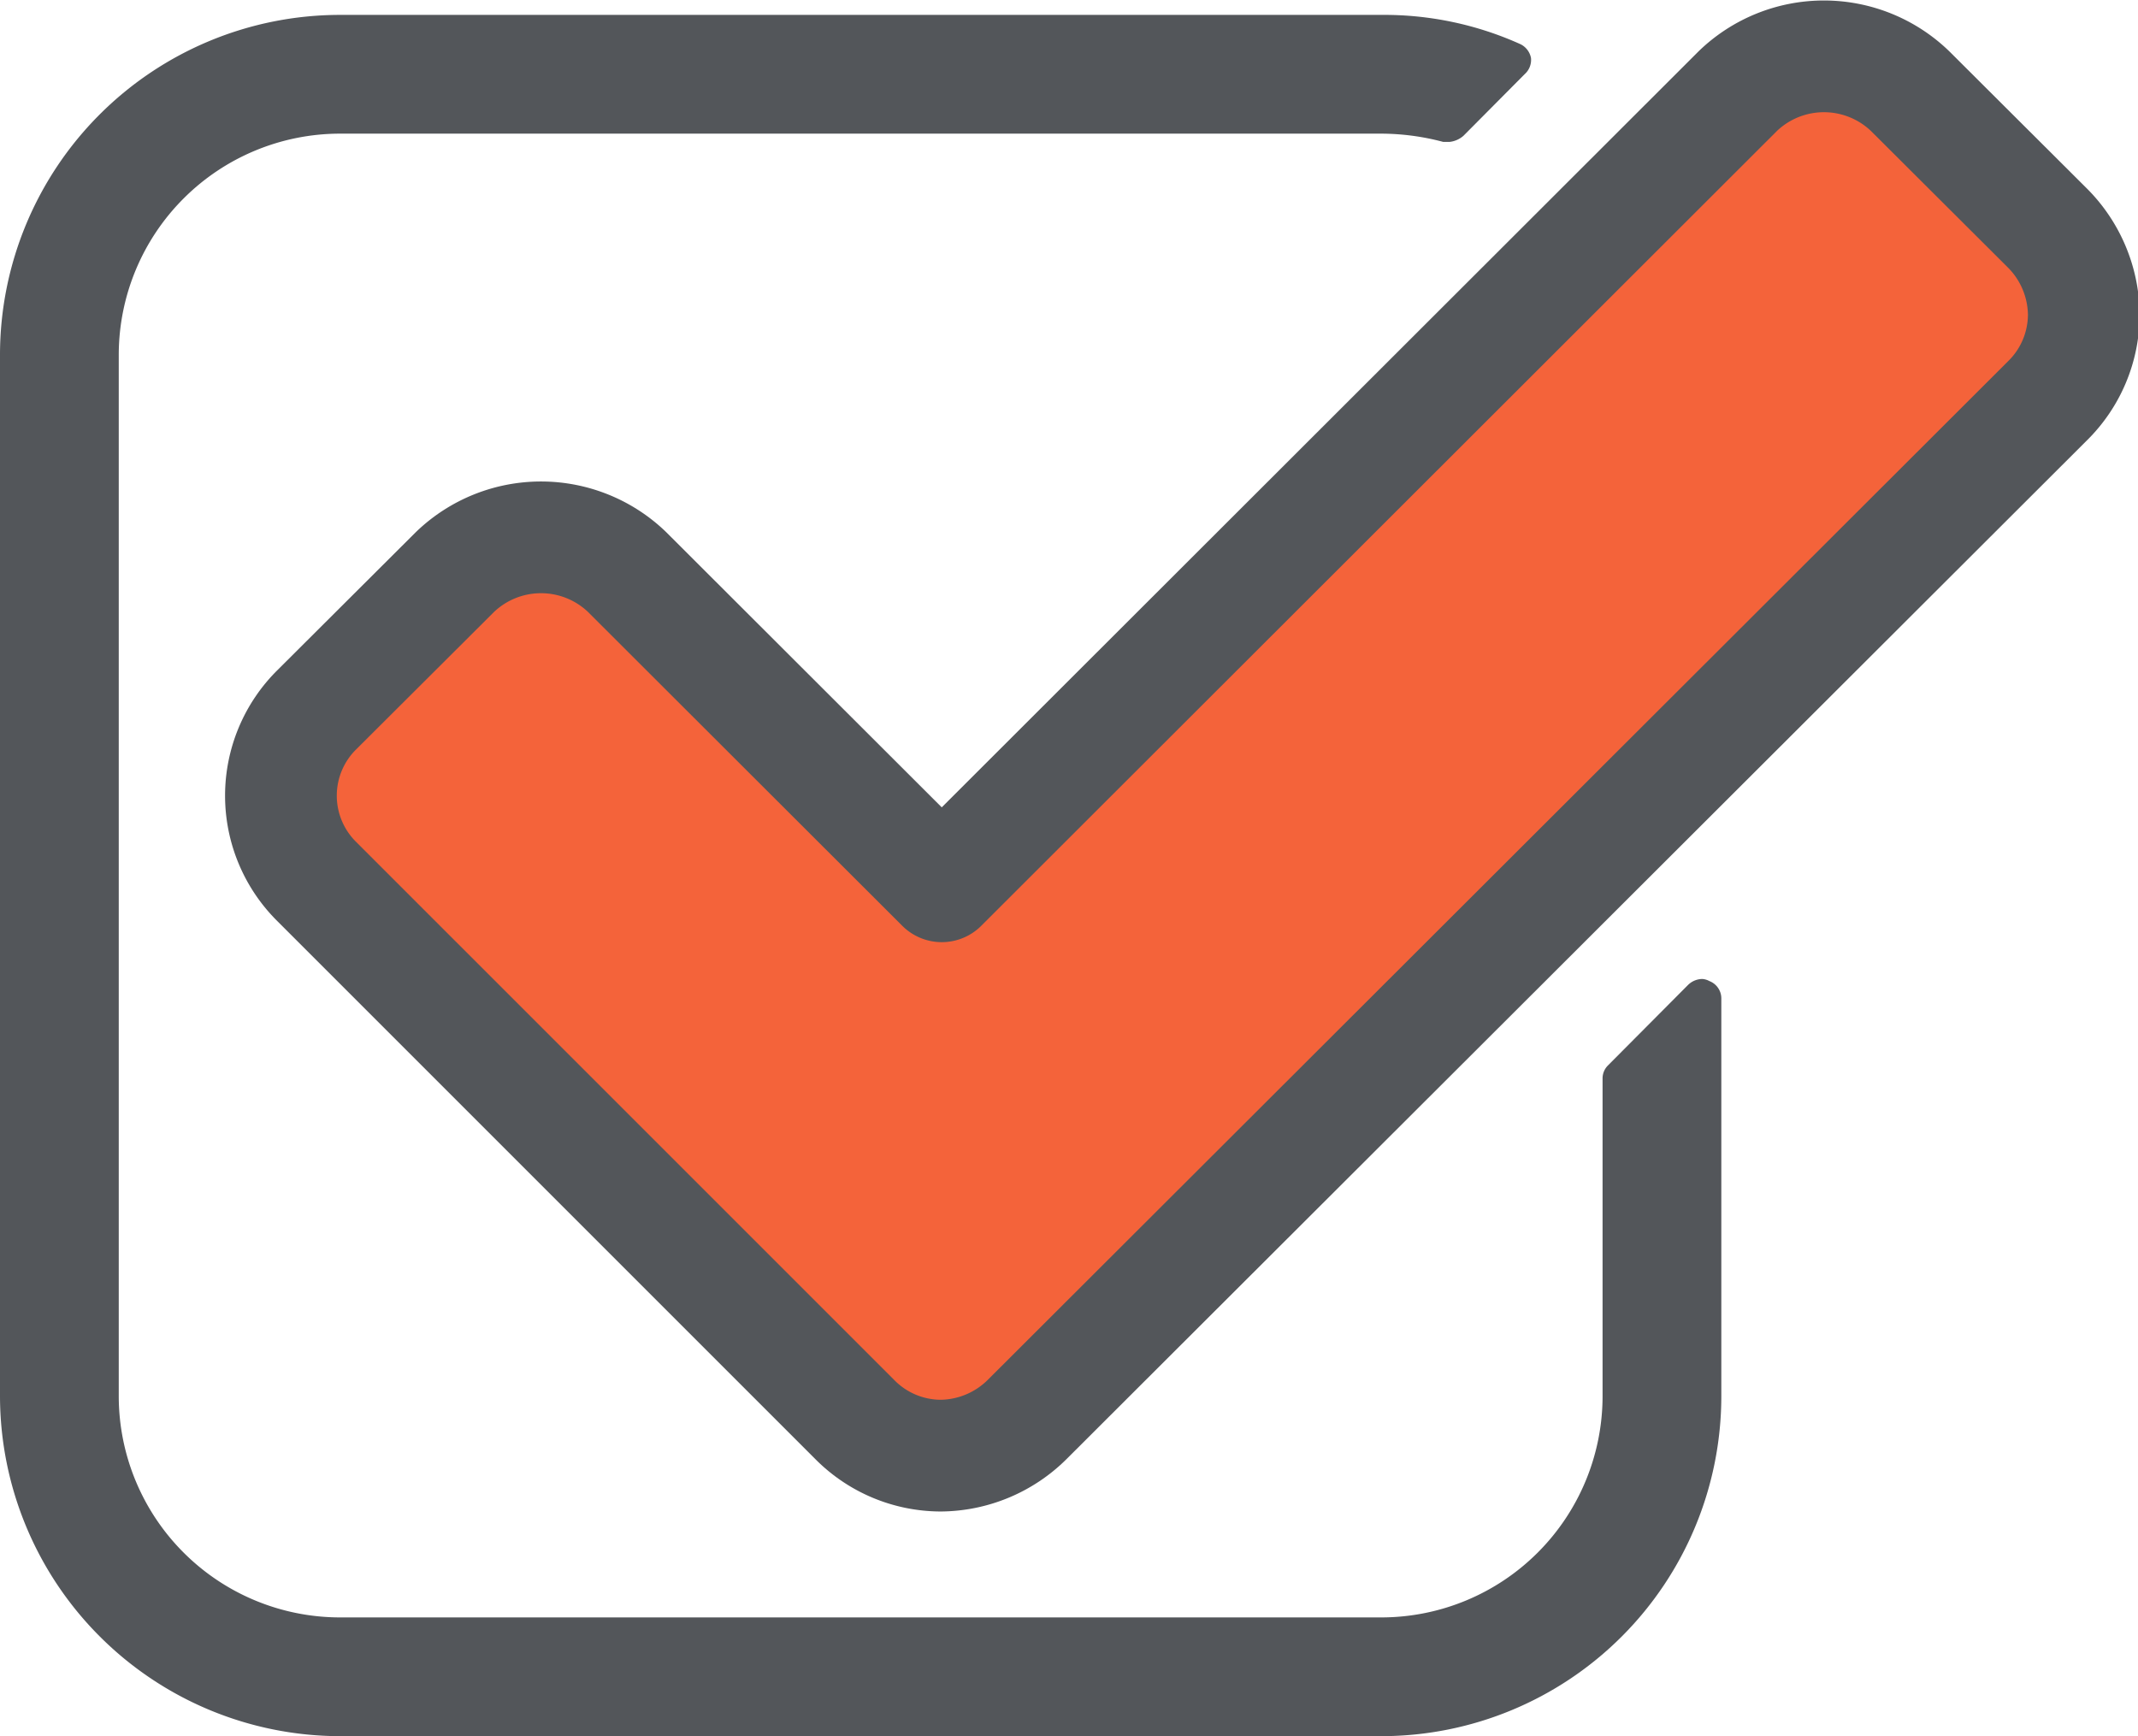 <svg id="Capa_1" data-name="Capa 1" xmlns="http://www.w3.org/2000/svg" viewBox="0 0 51.67 41.96"><title>icono-gracias</title><path d="M22.74,35.22a2.93,2.93,0,0,1-2.08-.87l-13-13a2.92,2.92,0,0,1,0-4.16L11,13.86a3,3,0,0,1,4.15,0l7.61,7.6L42,2.24a3,3,0,0,1,4.16,0l3.33,3.32a3,3,0,0,1,.87,2.08,2.93,2.93,0,0,1-.87,2.08L24.82,34.35A3,3,0,0,1,22.74,35.22Z" transform="translate(0 -0.04)" style="fill:#f4633a;stroke:#53565a;stroke-linecap:round;stroke-linejoin:round;stroke-width:2.7px"/><path d="M8.21.4A8.22,8.22,0,0,0,0,8.61V33.79A8.23,8.23,0,0,0,8.21,42H33.39a8.22,8.22,0,0,0,8.21-8.21V24.16a.45.45,0,0,0-.29-.41.41.41,0,0,0-.17-.05.5.5,0,0,0-.35.15l-1.93,1.94a.44.44,0,0,0-.13.31v7.69a5.35,5.35,0,0,1-5.34,5.34H8.21a5.35,5.35,0,0,1-5.34-5.34V8.61A5.35,5.35,0,0,1,8.21,3.27H33.39a5.87,5.87,0,0,1,1.49.2l.15,0a.61.61,0,0,0,.34-.15l1.48-1.49A.46.46,0,0,0,37,1.44a.47.47,0,0,0-.25-.33A8,8,0,0,0,33.39.4Z" transform="translate(0 -0.04)" style="fill:#53565a"/></svg>